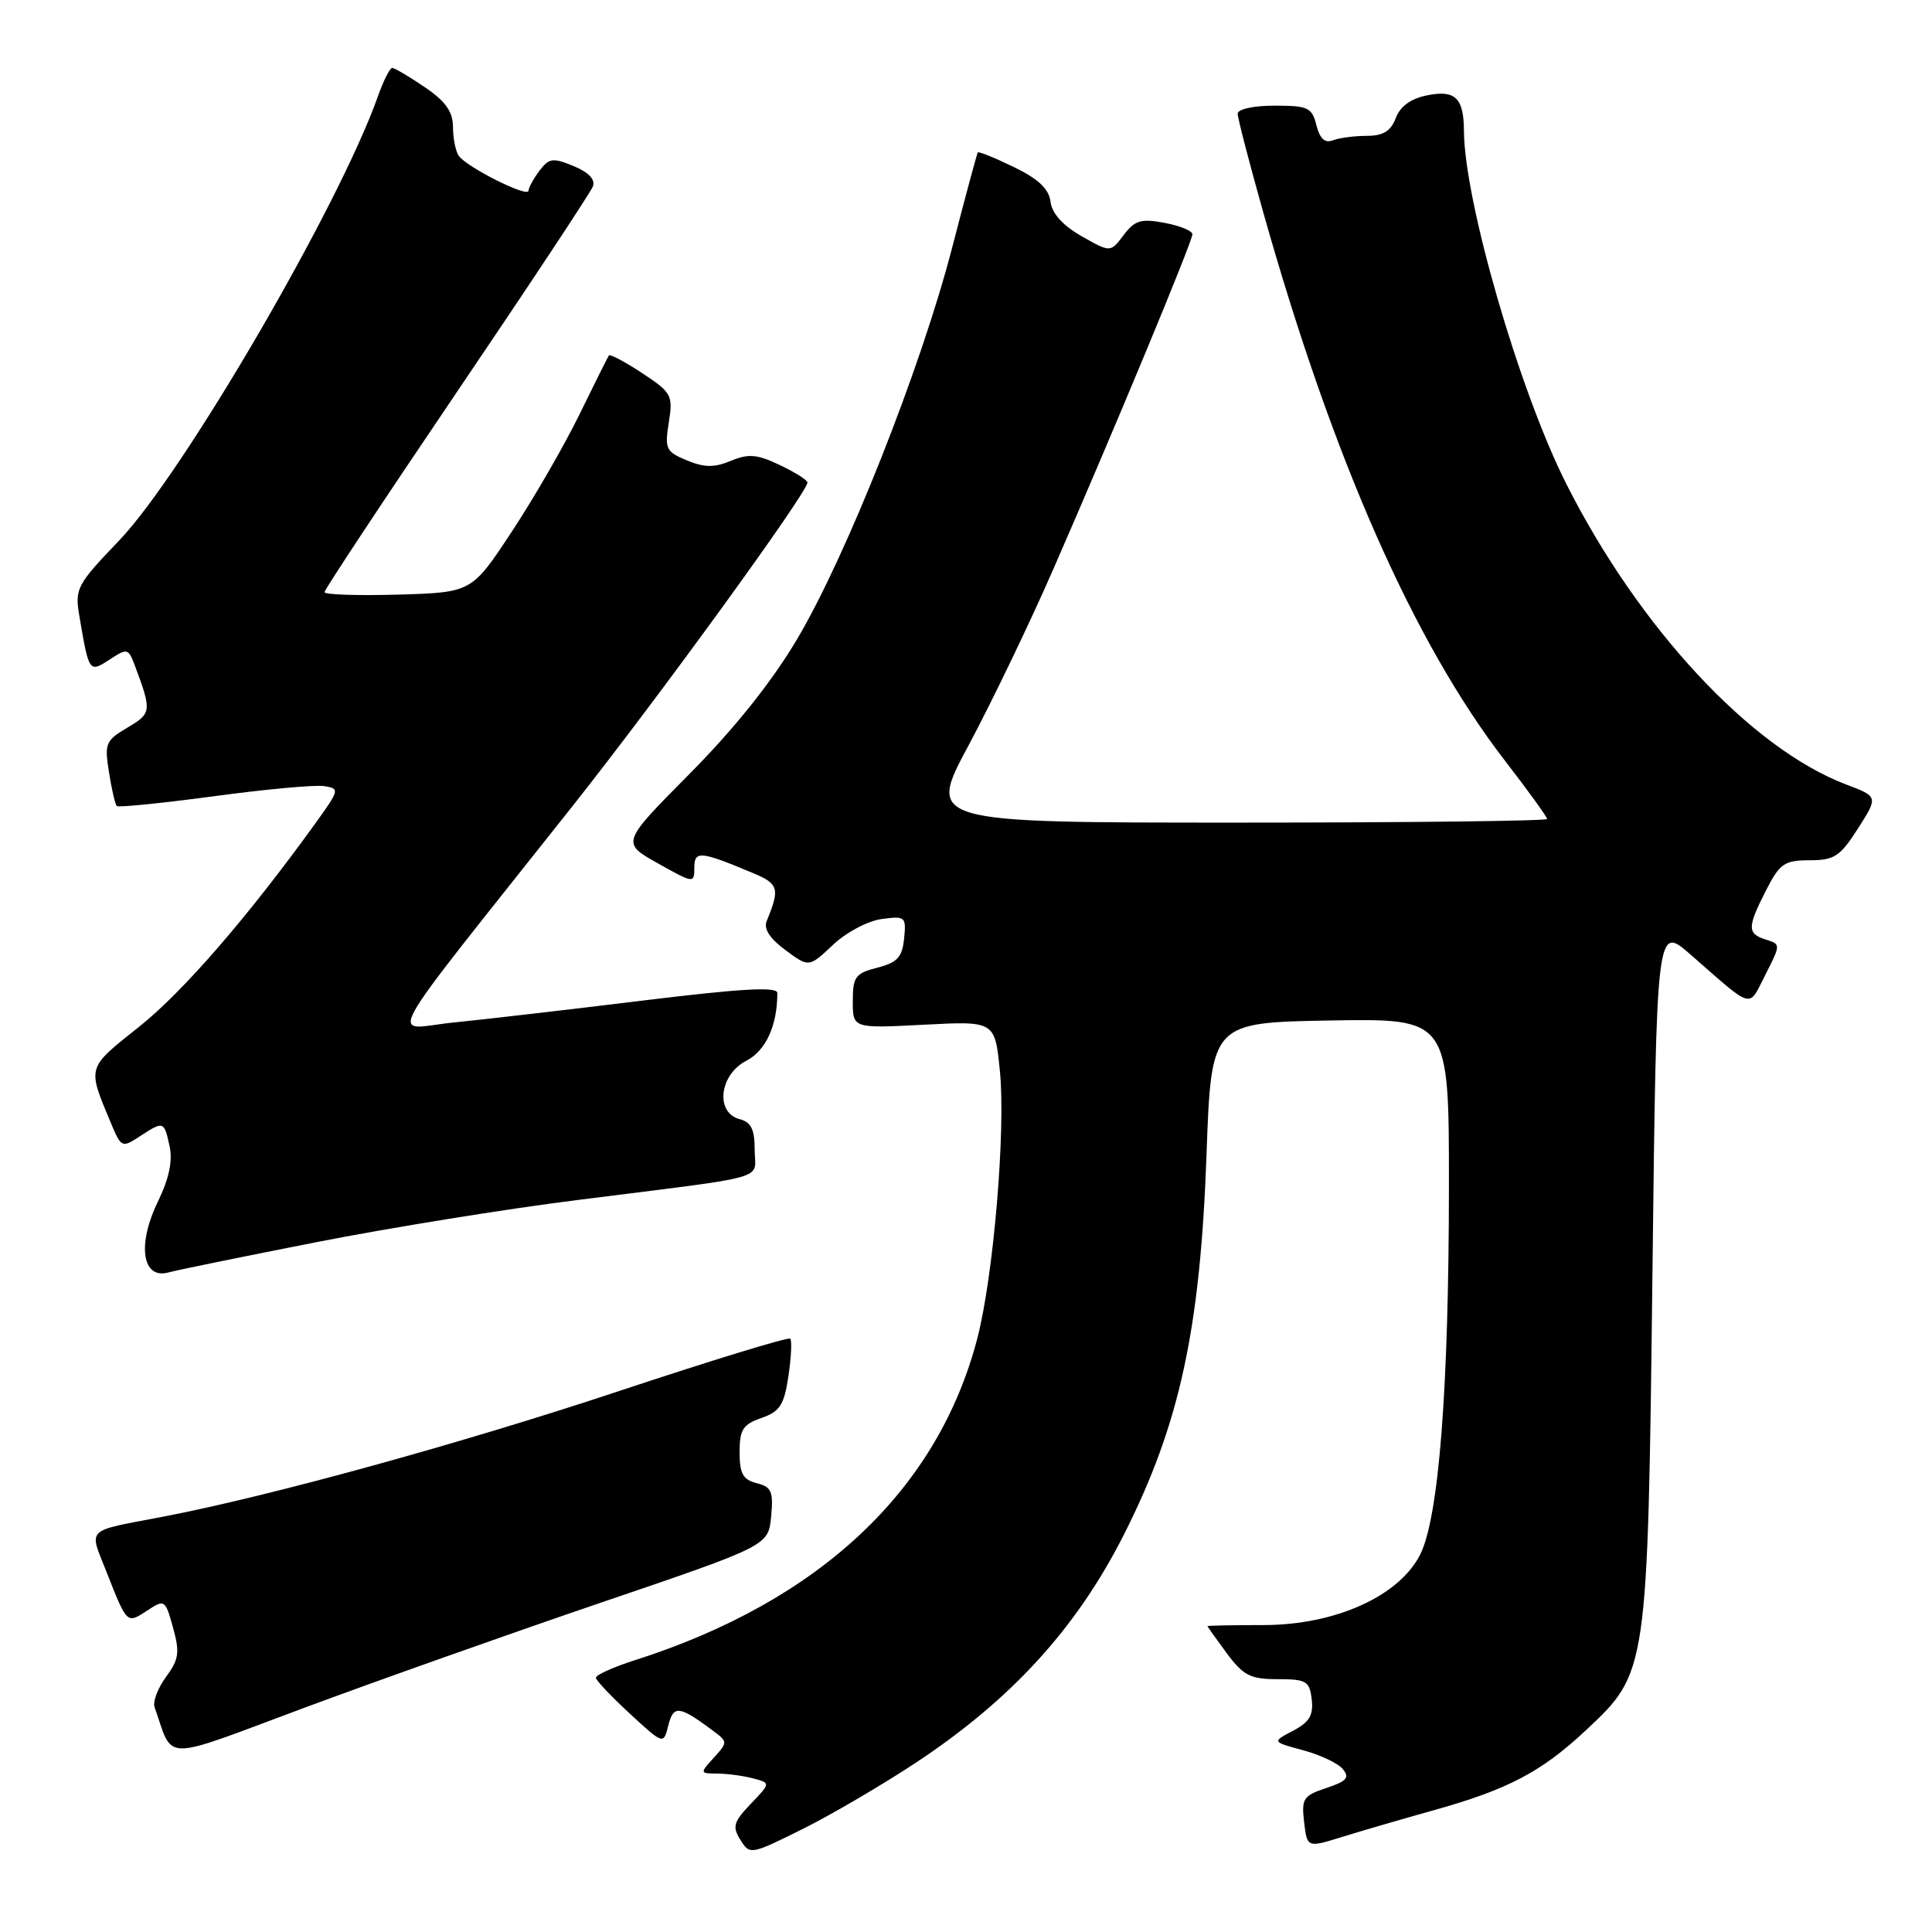 <?xml version="1.0" encoding="UTF-8" standalone="no"?>
<!DOCTYPE svg PUBLIC "-//W3C//DTD SVG 1.1//EN" "http://www.w3.org/Graphics/SVG/1.1/DTD/svg11.dtd" >
<svg xmlns="http://www.w3.org/2000/svg" xmlns:xlink="http://www.w3.org/1999/xlink" version="1.1" viewBox="0 0 256 256">
 <g >
 <path fill="currentColor"
d=" M 121.50 233.47 C 134.11 225.11 142.71 215.65 148.94 203.31 C 156.32 188.70 159.04 176.17 159.87 153.00 C 160.50 135.50 160.50 135.50 176.25 135.22 C 192.00 134.95 192.00 134.95 191.99 157.22 C 191.98 184.03 190.65 201.09 188.18 205.99 C 185.39 211.51 176.91 215.33 167.41 215.33 C 163.34 215.33 160.00 215.40 160.00 215.47 C 160.00 215.55 161.15 217.16 162.55 219.06 C 164.76 222.03 165.68 222.50 169.30 222.50 C 173.11 222.50 173.53 222.75 173.81 225.19 C 174.05 227.28 173.50 228.20 171.33 229.34 C 168.54 230.80 168.54 230.80 172.65 231.91 C 174.92 232.52 177.29 233.64 177.93 234.41 C 178.87 235.55 178.45 236.02 175.75 236.92 C 172.69 237.93 172.44 238.32 172.80 241.43 C 173.20 244.84 173.20 244.84 177.85 243.40 C 180.41 242.60 185.88 241.01 190.00 239.86 C 199.82 237.11 204.24 234.79 210.14 229.27 C 218.33 221.61 218.33 221.64 218.96 168.53 C 219.50 122.55 219.50 122.55 224.00 126.48 C 232.49 133.90 231.62 133.66 233.92 129.16 C 235.96 125.15 235.97 125.12 233.99 124.50 C 231.50 123.71 231.50 122.89 234.02 117.96 C 235.83 114.42 236.43 114.00 239.77 113.99 C 243.06 113.99 243.82 113.49 246.19 109.78 C 248.88 105.56 248.88 105.56 244.60 103.94 C 232.02 99.16 217.15 83.18 207.52 64.07 C 201.30 51.74 194.03 26.64 193.98 17.34 C 193.96 12.98 192.83 11.88 189.11 12.63 C 186.95 13.06 185.54 14.08 184.95 15.64 C 184.28 17.38 183.28 18.00 181.11 18.00 C 179.49 18.00 177.47 18.27 176.62 18.59 C 175.55 19.00 174.89 18.39 174.43 16.59 C 173.84 14.24 173.32 14.00 168.89 14.00 C 166.07 14.00 164.00 14.46 164.00 15.07 C 164.00 15.66 165.55 21.63 167.44 28.32 C 176.64 60.91 187.37 85.21 199.47 100.87 C 202.51 104.81 205.00 108.25 205.00 108.52 C 205.00 108.78 186.52 109.00 163.92 109.00 C 122.84 109.00 122.84 109.00 128.37 98.71 C 131.40 93.04 136.44 82.58 139.55 75.46 C 147.59 57.07 158.00 32.00 158.00 31.04 C 158.00 30.59 156.34 29.91 154.31 29.53 C 151.18 28.94 150.37 29.19 148.88 31.16 C 147.14 33.47 147.14 33.47 143.32 31.30 C 140.84 29.89 139.40 28.29 139.20 26.74 C 138.99 25.03 137.61 23.72 134.33 22.13 C 131.82 20.91 129.67 20.04 129.56 20.20 C 129.45 20.37 127.90 26.10 126.13 32.95 C 121.98 48.90 112.16 73.67 105.61 84.71 C 102.26 90.35 97.36 96.49 91.41 102.50 C 82.31 111.67 82.31 111.67 87.16 114.39 C 91.91 117.06 92.00 117.07 92.00 114.99 C 92.00 112.69 92.77 112.75 99.76 115.68 C 103.19 117.11 103.37 117.74 101.59 122.04 C 101.16 123.06 102.00 124.36 104.07 125.89 C 107.19 128.20 107.19 128.20 110.35 125.22 C 112.09 123.56 114.98 122.03 116.80 121.78 C 119.96 121.35 120.09 121.46 119.80 124.36 C 119.55 126.83 118.91 127.54 116.25 128.22 C 113.34 128.97 113.00 129.43 113.00 132.66 C 113.00 136.27 113.00 136.27 122.41 135.78 C 131.83 135.29 131.83 135.29 132.49 141.91 C 133.28 149.75 131.64 169.11 129.50 177.34 C 124.27 197.42 108.62 212.15 84.20 219.96 C 81.28 220.89 78.92 221.95 78.96 222.32 C 78.99 222.68 81.02 224.82 83.47 227.08 C 87.92 231.18 87.92 231.18 88.56 228.61 C 89.24 225.90 90.01 226.00 94.49 229.34 C 96.44 230.79 96.44 230.86 94.58 232.91 C 92.71 234.97 92.72 235.00 95.10 235.01 C 96.42 235.02 98.54 235.31 99.81 235.65 C 102.12 236.26 102.12 236.26 99.48 239.02 C 97.19 241.42 97.01 242.04 98.11 243.80 C 99.36 245.80 99.48 245.78 106.44 242.31 C 110.32 240.37 117.10 236.39 121.50 233.47 Z  M 79.65 212.35 C 101.81 204.81 101.81 204.81 102.18 200.95 C 102.49 197.63 102.23 197.02 100.27 196.53 C 98.45 196.07 98.00 195.27 98.00 192.43 C 98.00 189.43 98.44 188.74 100.90 187.89 C 103.34 187.03 103.90 186.17 104.47 182.35 C 104.84 179.86 104.95 177.62 104.71 177.38 C 104.47 177.13 94.20 180.28 81.88 184.37 C 61.05 191.29 35.59 198.30 21.50 200.99 C 11.18 202.96 11.78 202.37 14.10 208.25 C 16.85 215.24 16.79 215.18 19.49 213.42 C 21.82 211.89 21.89 211.93 22.93 215.68 C 23.84 218.96 23.71 219.88 22.00 222.20 C 20.91 223.68 20.23 225.48 20.48 226.20 C 23.05 233.48 21.07 233.46 40.19 226.34 C 49.71 222.80 67.47 216.50 79.65 212.35 Z  M 42.00 164.58 C 51.62 162.69 67.15 160.18 76.50 159.01 C 102.63 155.71 100.00 156.46 100.00 152.36 C 100.00 149.65 99.53 148.69 98.00 148.29 C 94.75 147.44 95.31 142.41 98.87 140.57 C 101.48 139.22 103.00 135.91 103.00 131.58 C 103.00 130.71 98.28 130.98 85.25 132.57 C 75.49 133.77 64.16 135.08 60.07 135.49 C 51.61 136.34 49.67 139.87 75.81 106.88 C 87.19 92.53 106.98 65.27 106.99 63.94 C 107.00 63.62 105.36 62.59 103.35 61.63 C 100.33 60.19 99.19 60.09 96.85 61.06 C 94.64 61.98 93.33 61.96 91.01 61.00 C 88.24 59.86 88.06 59.48 88.62 55.97 C 89.19 52.38 89.01 52.03 85.09 49.44 C 82.82 47.94 80.83 46.89 80.68 47.10 C 80.53 47.32 78.75 50.88 76.74 55.00 C 74.72 59.12 70.69 66.10 67.78 70.50 C 62.50 78.50 62.50 78.50 52.75 78.79 C 47.39 78.94 43.00 78.80 43.00 78.46 C 43.00 78.13 50.88 66.21 60.51 51.99 C 70.14 37.77 78.26 25.49 78.56 24.71 C 78.91 23.79 78.01 22.83 76.01 22.01 C 73.27 20.87 72.76 20.94 71.49 22.61 C 70.71 23.65 70.05 24.85 70.03 25.27 C 69.99 26.25 61.75 22.11 60.77 20.62 C 60.36 20.00 60.02 18.28 60.02 16.79 C 60.00 14.78 59.03 13.41 56.27 11.54 C 54.22 10.14 52.28 9.00 51.97 9.00 C 51.66 9.00 50.81 10.69 50.08 12.75 C 44.94 27.29 24.27 62.77 15.76 71.65 C 10.15 77.51 9.90 77.99 10.52 81.65 C 11.79 89.14 11.81 89.17 14.55 87.38 C 16.85 85.87 17.01 85.90 17.85 88.14 C 20.13 94.24 20.10 94.51 16.89 96.41 C 13.99 98.12 13.83 98.52 14.44 102.33 C 14.80 104.58 15.26 106.60 15.47 106.80 C 15.68 107.01 21.46 106.43 28.31 105.51 C 35.16 104.58 41.74 103.98 42.93 104.16 C 45.03 104.49 45.00 104.63 41.86 109.00 C 32.88 121.46 24.25 131.43 18.41 136.07 C 11.46 141.60 11.55 141.29 14.67 148.75 C 16.06 152.08 16.16 152.12 18.51 150.58 C 21.68 148.51 21.74 148.52 22.47 151.87 C 22.90 153.82 22.40 156.18 20.91 159.25 C 18.15 164.92 18.84 169.55 22.30 168.61 C 23.51 168.28 32.38 166.47 42.00 164.58 Z "/>
</g>
</svg>
